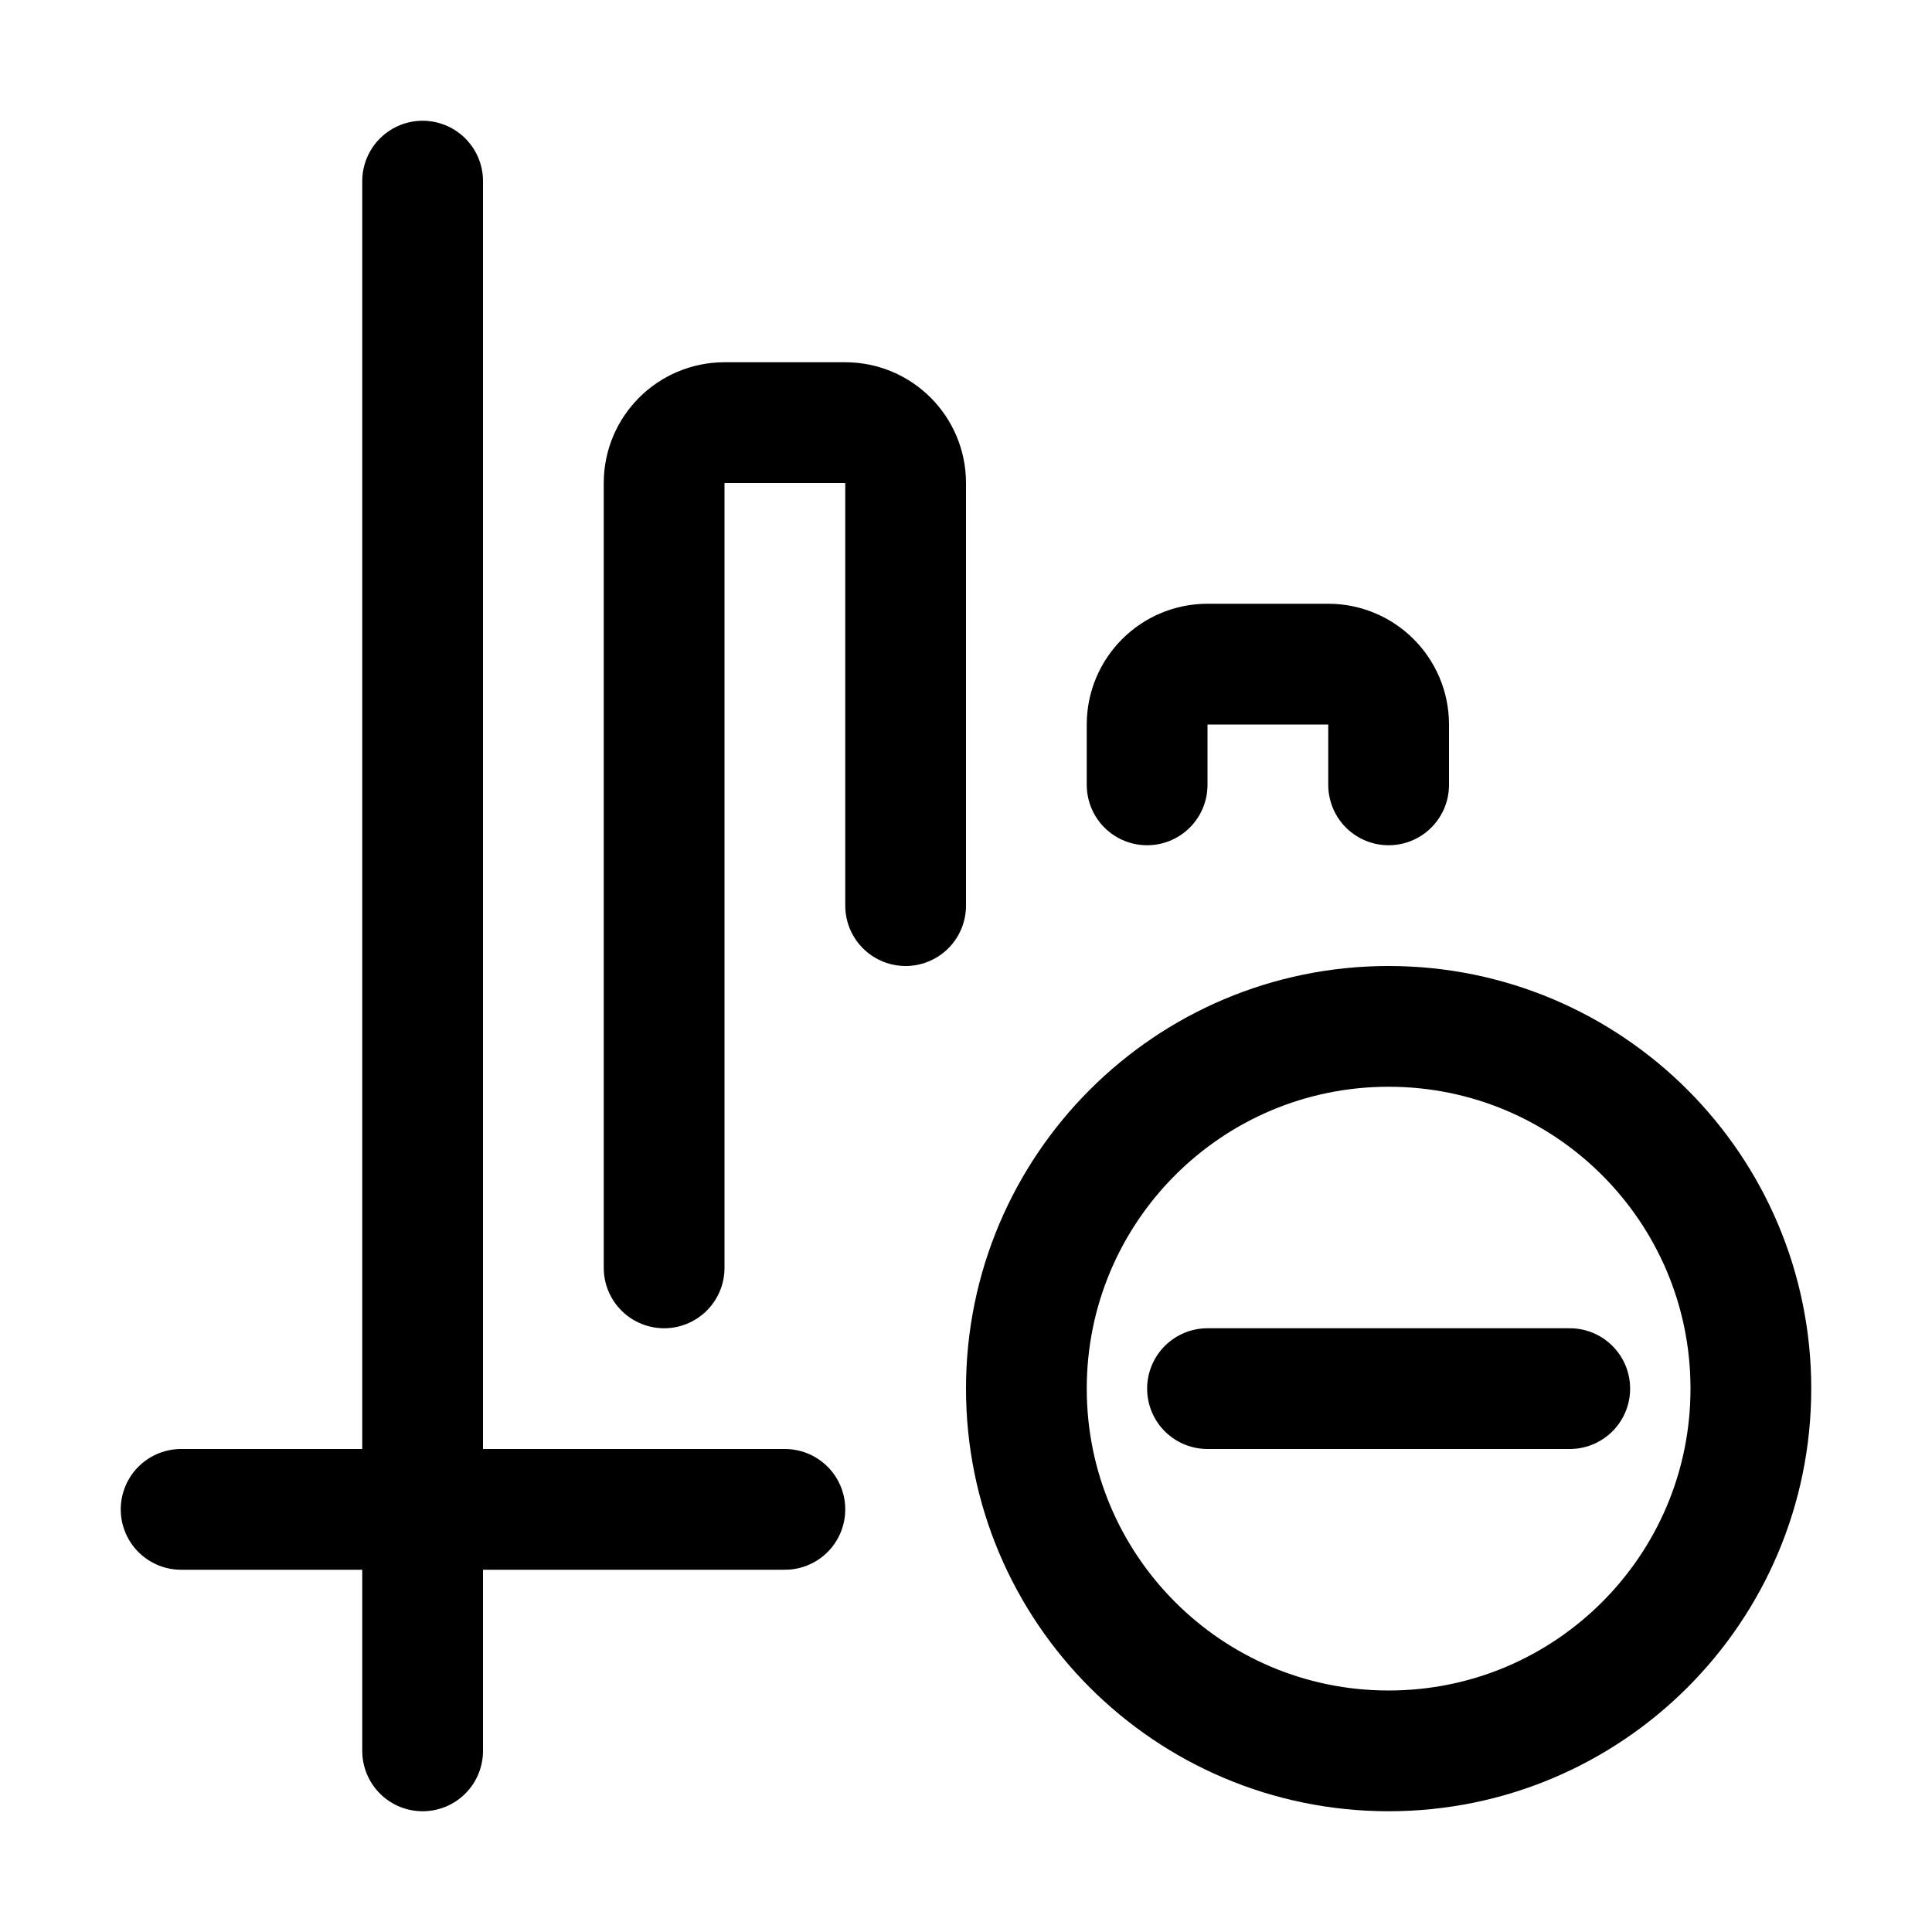 <svg xmlns="http://www.w3.org/2000/svg" width="16" height="16" viewBox="0 0 16 16" fill="none">
<g id="chart-delete[chart,data,statistics,report,analysis,visualization,performance,graph,business,bar,clear,remove,delete]">
<path id="Vector" d="M13 11.5H10" stroke="black" stroke-linecap="round" stroke-linejoin="round"/>
<path id="Vector_2" d="M14.5 11.5C14.5 13.157 13.157 14.5 11.5 14.5C9.843 14.5 8.5 13.157 8.5 11.5C8.5 9.843 9.843 8.5 11.5 8.5C13.157 8.5 14.5 9.843 14.5 11.5Z" stroke="black" stroke-linecap="round" stroke-linejoin="round"/>
<path id="Vector_3" d="M1.5 12.5H3.5M3.5 12.5H6.5M3.5 12.5V1.5M3.5 12.5V14.5M5.5 10.5V4C5.5 3.724 5.724 3.5 6 3.5H7C7.276 3.5 7.5 3.724 7.5 4V7.5M9.5 6.5V6C9.5 5.724 9.724 5.5 10 5.5H11C11.276 5.5 11.5 5.724 11.5 6V6.5" stroke="black" stroke-linecap="round" stroke-linejoin="round"/>
</g>
</svg>